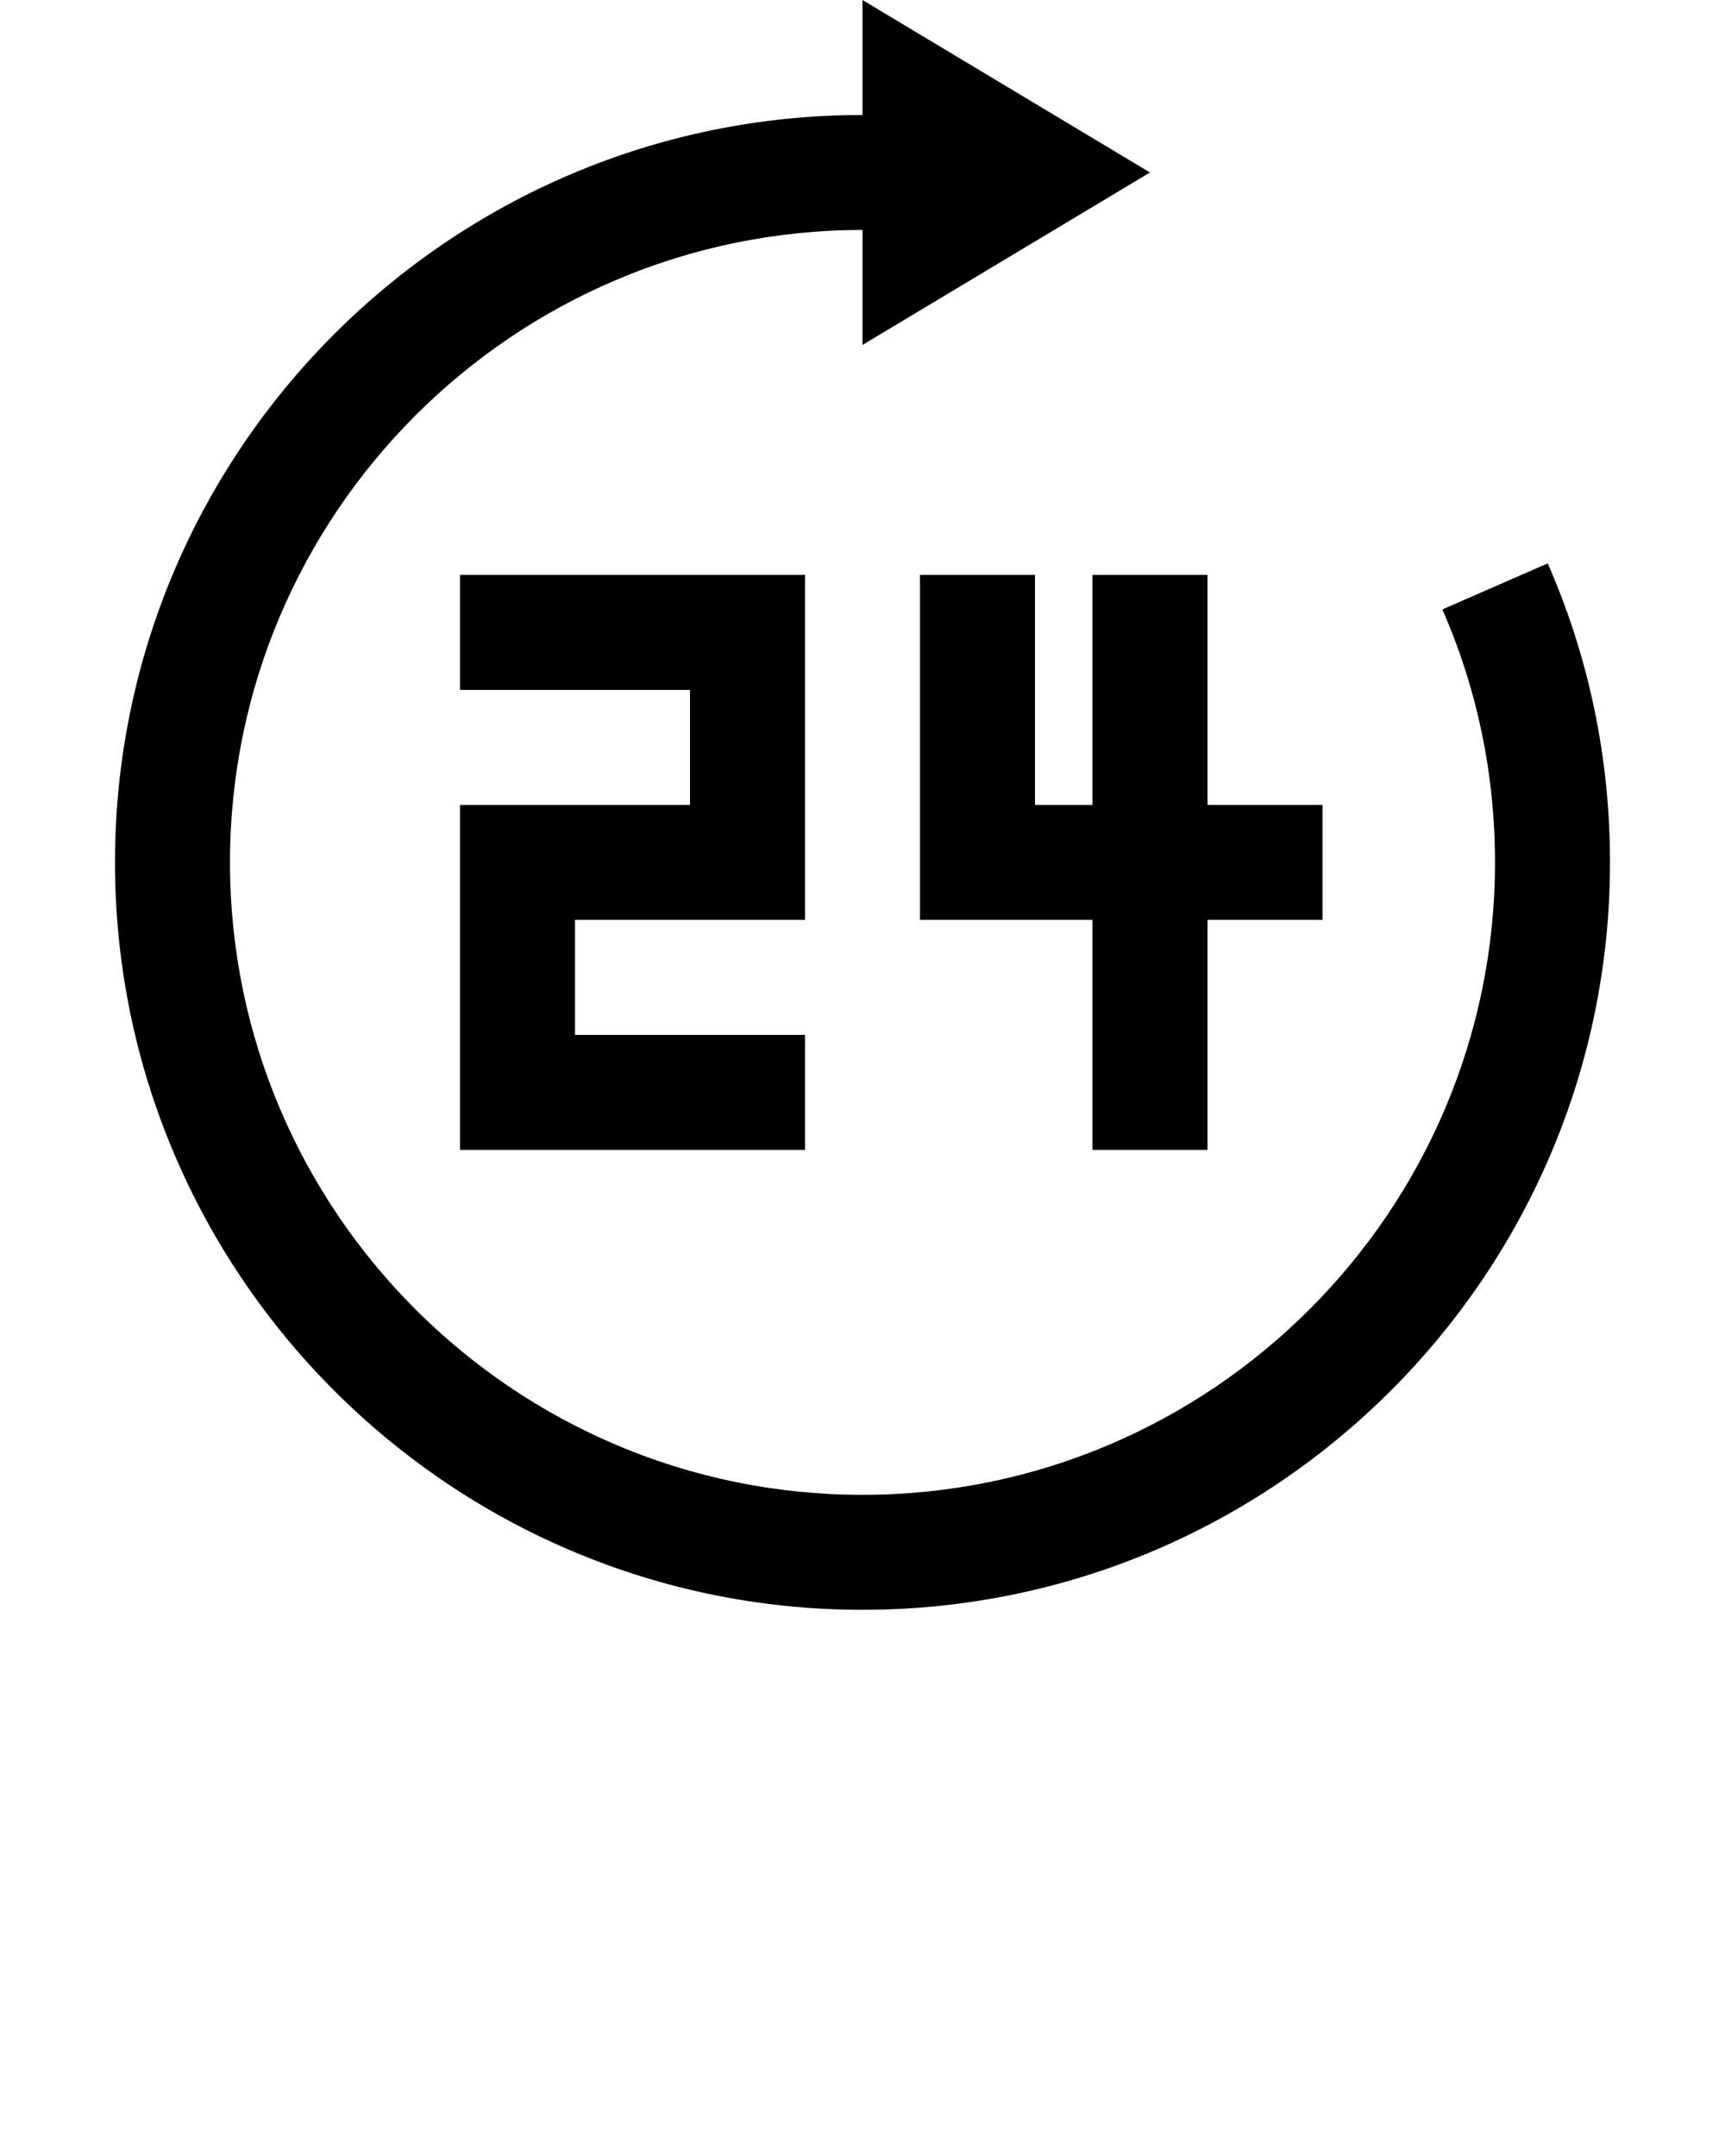 <svg xmlns="http://www.w3.org/2000/svg" xmlns:xlink="http://www.w3.org/1999/xlink" version="1.1" x="0px" y="0px" viewBox="0 0 30 37.5" xml:space="preserve"><g transform="translate(-330 -260)"><g xmlns="http://www.w3.org/2000/svg" xmlns:xlink="http://www.w3.org/1999/xlink"><polygon points="338,270 338,272 342,272 342,274 338,274 338,280 344,280 344,278 340,278 340,276 344,276 344,270   "/><polygon points="351,274 351,270 349,270 349,274 348,274 348,270 346,270 346,276 348,276 349,276 349,280 351,280 351,276     353,276 353,274   "/><path d="M356.917,269.799l-1.832,0.801c0.607,1.389,0.915,2.869,0.915,4.4c0,6.065-4.935,11-11,11s-11-4.935-11-11s4.935-11,11-11    v2l5-3l-5-3v2c-7.168,0-13,5.832-13,13s5.832,13,13,13c7.169,0,13-5.832,13-13C358,273.19,357.636,271.44,356.917,269.799z"/></g></g></svg>